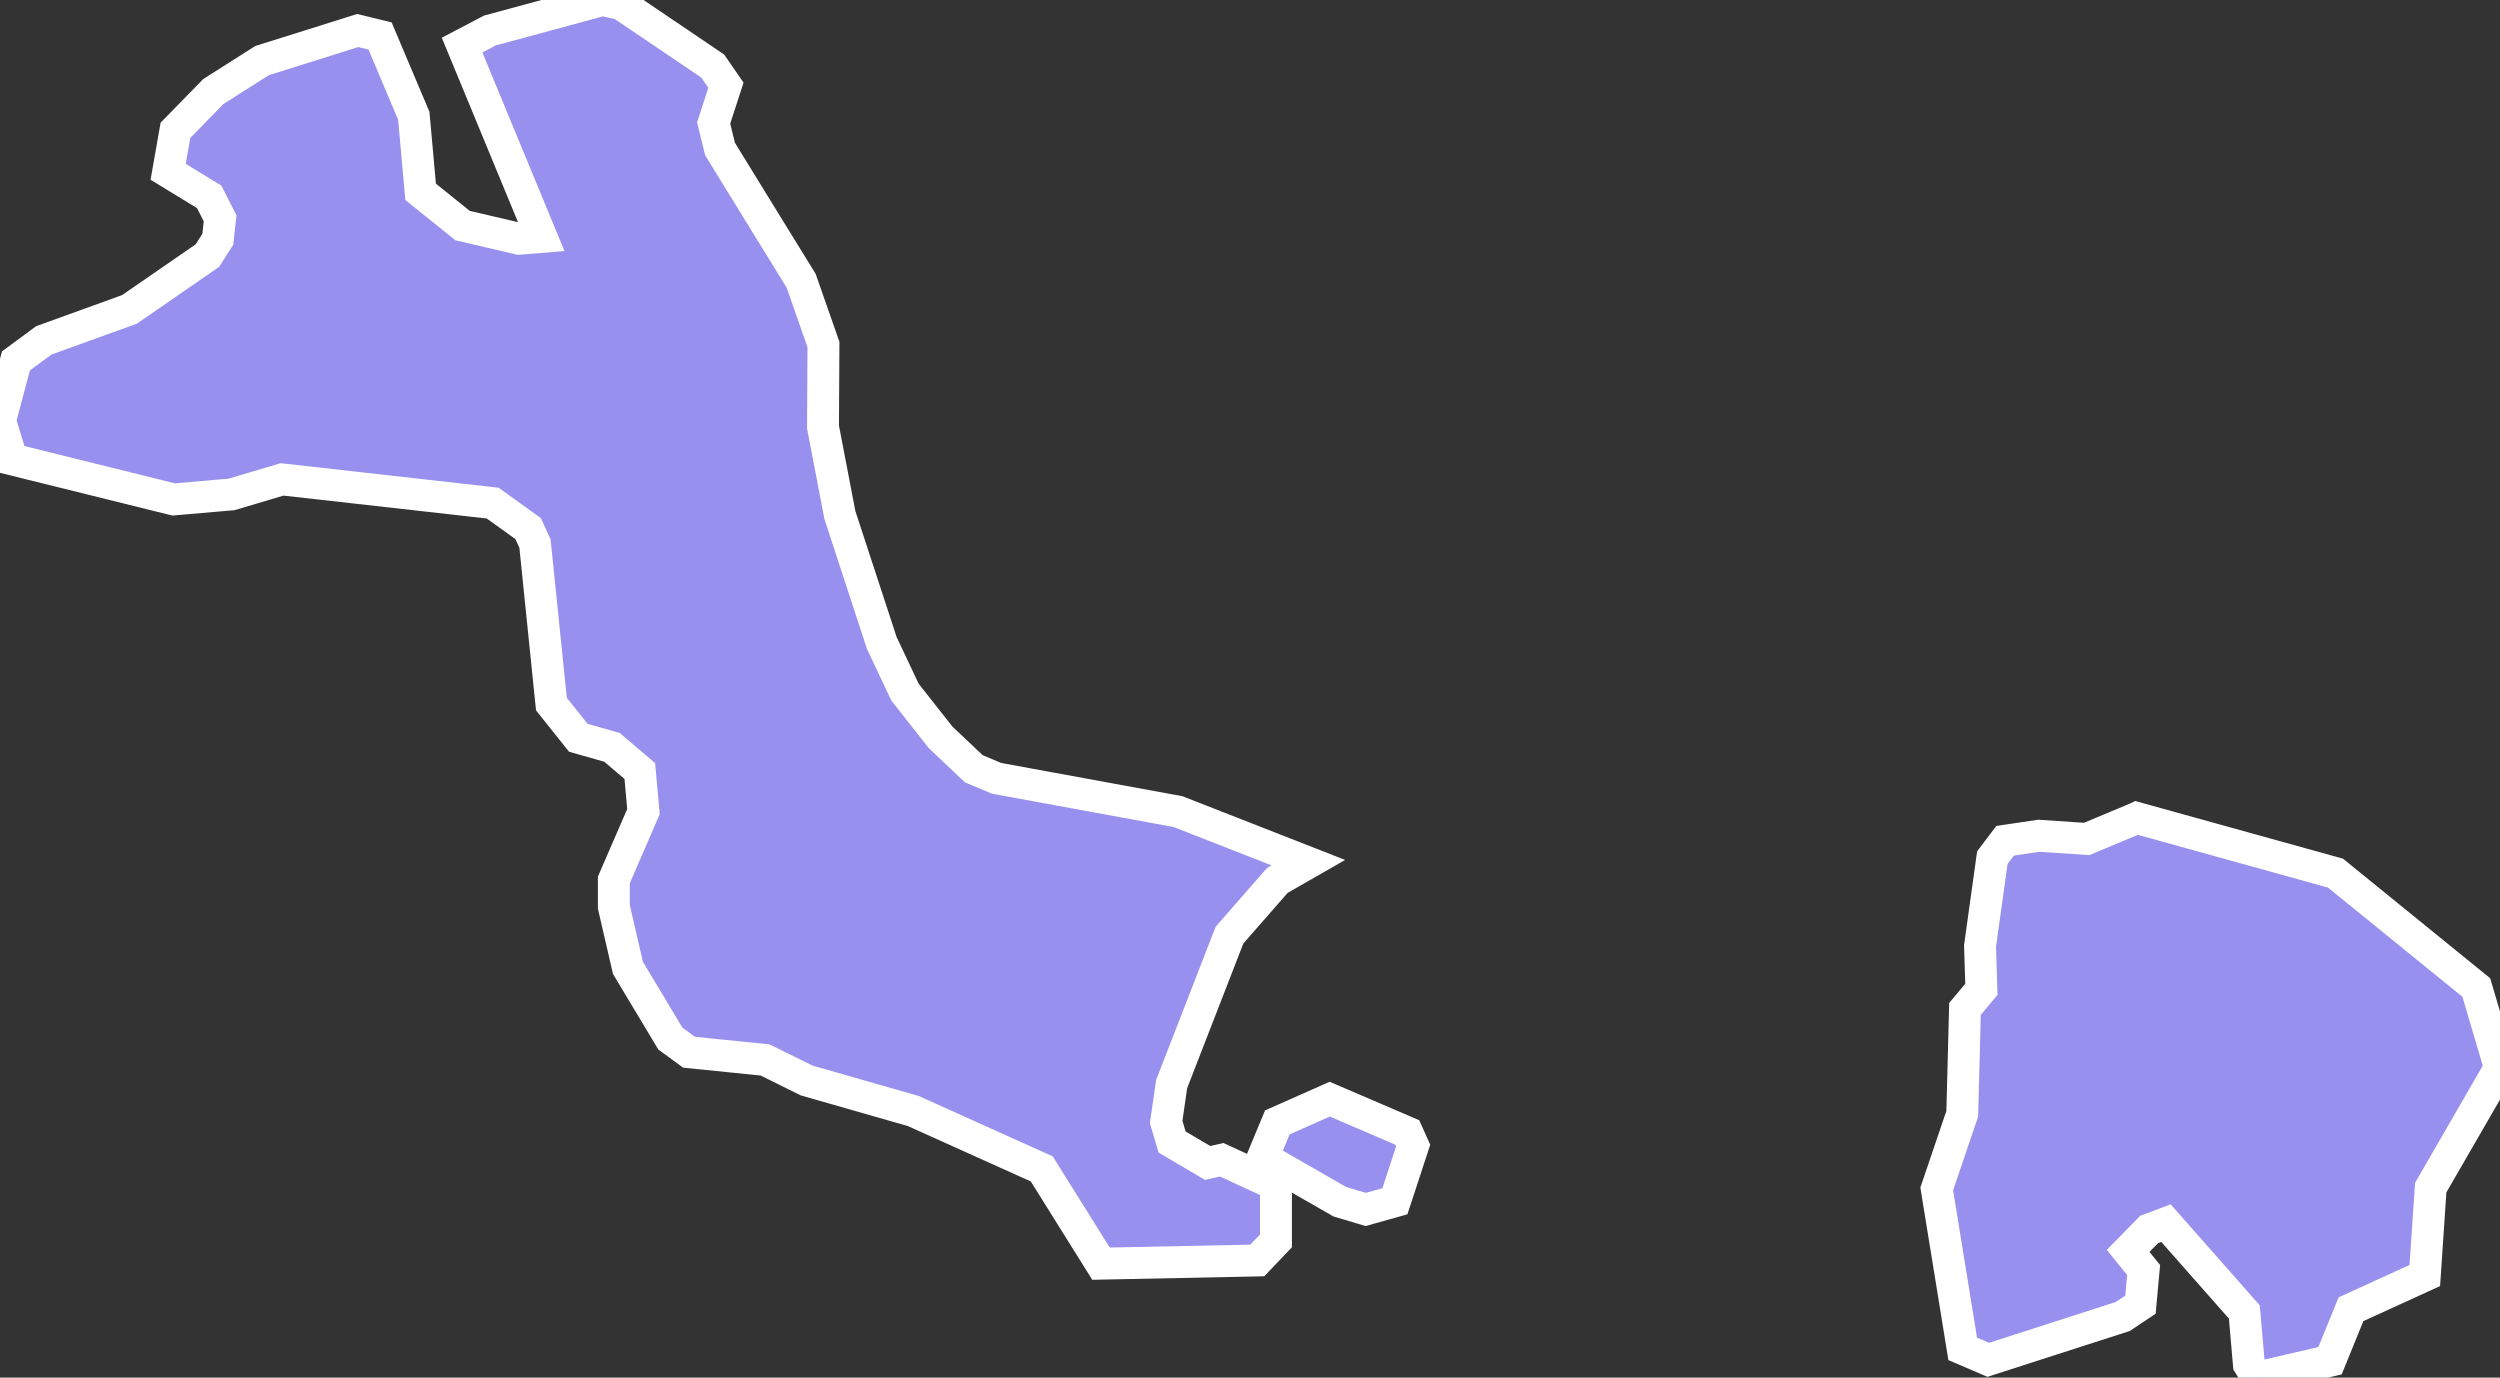 <svg xmlns="http://www.w3.org/2000/svg" viewBox="171.486 152.698 54.86 30.23" width="54.86" height="30.23">
            <rect x="171.486" y="152.698" width="54.86" height="30.23" fill="#333333" stroke="none"/>
            <path 
                d="m 202.096,179.058 -0.64,0.18 -0.57,-0.17 -1.69,-0.97 0.32,-0.77 1.15,-0.51 1.7,0.73 0.13,0.29 -0.4,1.22 z m 16.28,-8.41 4.36,1.21 3.09,2.51 0.52,1.76 -1.52,2.63 -0.13,1.93 -1.62,0.74 -0.46,1.13 -1.6,0.37 -0.18,-0.29 -0.1,-1.15 -1.72,-1.95 -0.37,0.14 -0.46,0.47 0.34,0.42 -0.07,0.76 -0.39,0.26 -2.95,0.95 -0.56,-0.24 -0.57,-3.51 0.56,-1.65 0.06,-2.3 0.36,-0.43 -0.03,-0.95 0.27,-1.94 0.28,-0.37 0.74,-0.11 1.05,0.07 1.1,-0.46 z m -30.13,-13.12 0.82,1.33 0.49,1.4 -0.01,1.81 0.37,1.93 0.92,2.81 0.51,1.08 0.78,0.99 0.73,0.69 0.5,0.21 3.98,0.73 2.86,1.12 -0.68,0.39 -1.05,1.2 -1.27,3.27 -0.12,0.83 0.13,0.44 0.78,0.46 0.31,-0.07 1.19,0.55 0,1.23 -0.41,0.43 -3.43,0.07 -1.3,-2.08 -2.82,-1.27 -2.34,-0.67 -0.91,-0.45 -1.67,-0.17 -0.41,-0.3 -0.93,-1.55 -0.31,-1.34 0,-0.59 0.65,-1.5 -0.08,-0.89 -0.61,-0.52 -0.74,-0.21 -0.59,-0.74 -0.36,-3.52 -0.15,-0.33 -0.78,-0.56 -4.62,-0.52 -1.11,0.33 -1.27,0.11 -3.55,-0.88 -0.26,-0.85 0.35,-1.31 0.61,-0.45 1.88,-0.68 1.71,-1.18 0.23,-0.36 0.05,-0.46 -0.24,-0.47 -0.9,-0.55 0.16,-0.91 0.83,-0.85 1.07,-0.68 2.1,-0.66 0.49,0.12 0.74,1.75 0.15,1.67 0.92,0.74 1.24,0.29 0.49,-0.04 -1.74,-4.21 0.61,-0.32 2.47,-0.67 0.41,0.09 2.01,1.36 0.29,0.42 -0.27,0.83 0.14,0.57 0.96,1.56 z" 
                fill="rgb(151, 144, 238)" 
                stroke="white" 
                stroke-width=".7px"
                title="Bangka Belitung" 
                id="ID-BB" 
            />
        </svg>